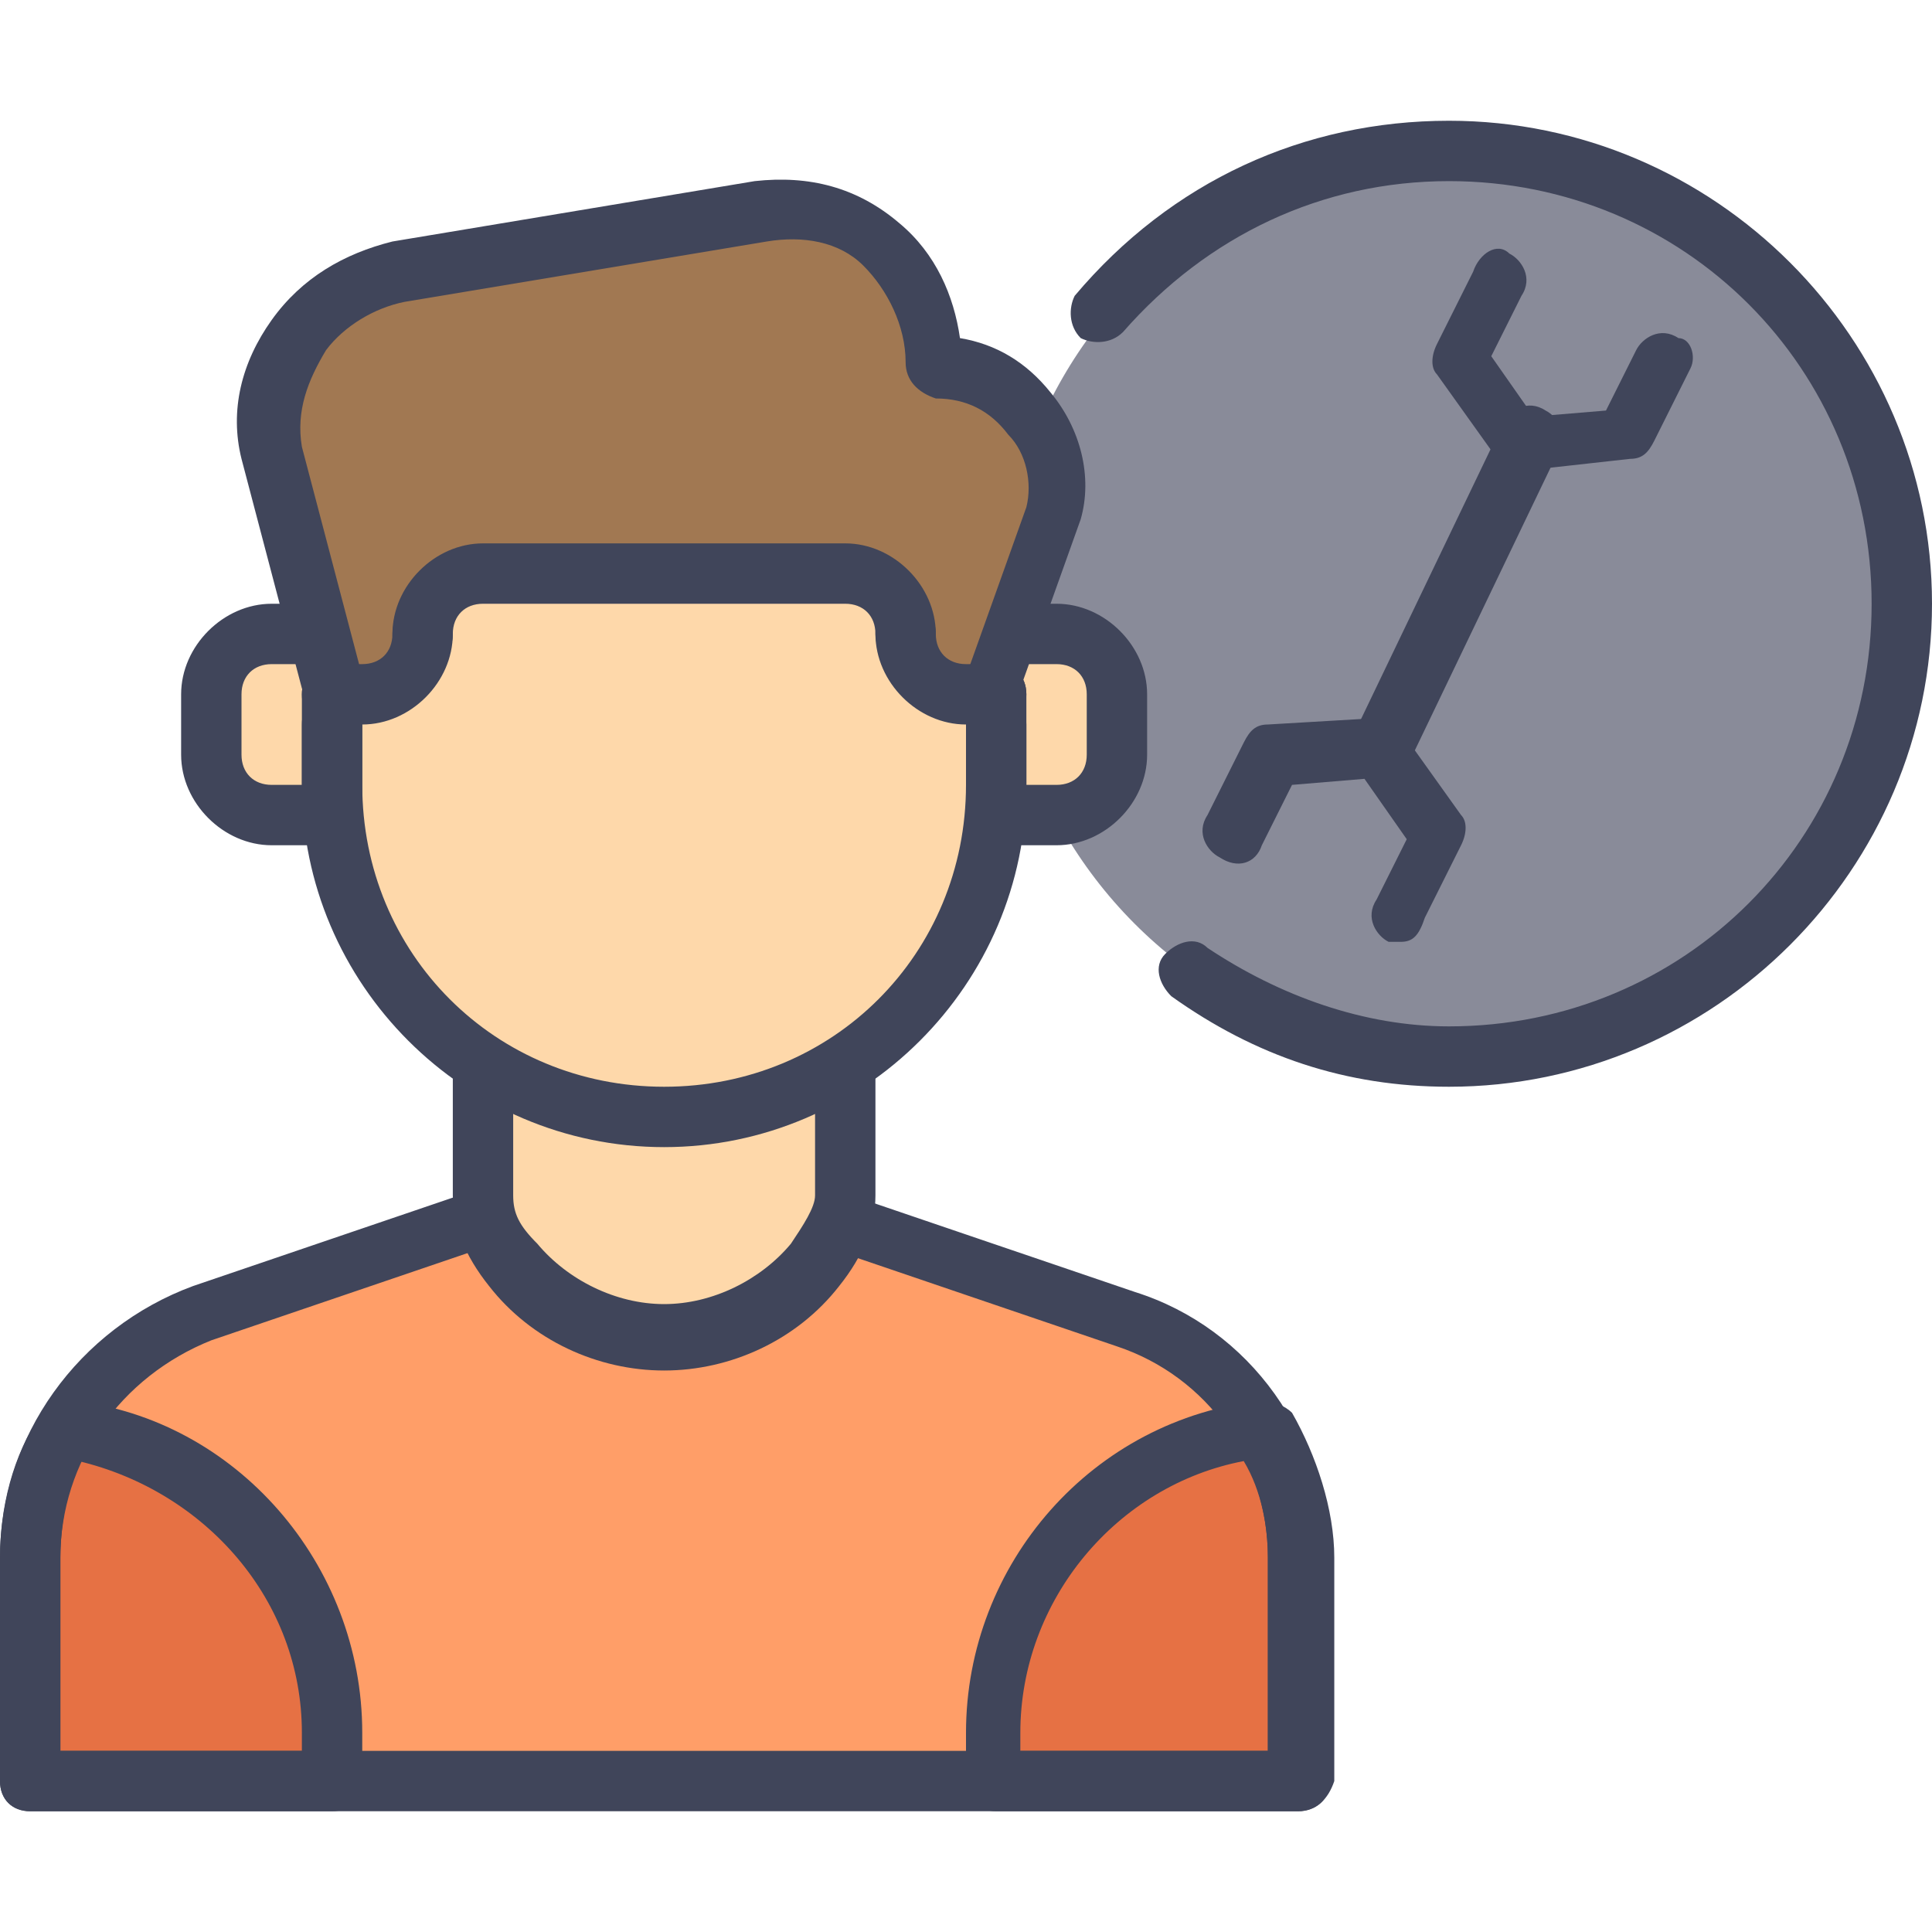 <svg xmlns="http://www.w3.org/2000/svg" id="Customer6" viewBox="0 0 32 32"><circle cx="24.1" cy="10" r="7.5" fill="#898b99"></circle><path fill="#ff9e68" d="M8.1 20.3l-4.7 1.6c-1.7.6-2.9 2.2-2.9 4v3.7h21v-3.7c0-1.8-1.2-3.4-2.9-4l-4.7-1.6"></path><path fill="#fed8aa" d="M8.1 16.8v3.1c0 .4.2.8.5 1.1 1.2 1.6 3.7 1.6 5 0 .3-.4.5-.7.5-1.1v-3.1h-6z"></path><path fill="#a17852" d="M16.2 11.3h.3l1-2.8c.3-1.3-.7-2.5-2-2.5 0-1.5-1.4-2.7-2.9-2.4l-6 1c-1.4.1-2.3 1.5-2.1 2.9l1 3.8h.3"></path><path fill="#fed8aa" d="M16 11.5c-.6 0-1-.4-1-1s-.4-1-1-1H8c-.1 0-.3 0-.4.1-.1 0-.2.1-.3.2l-.1.1s0 .1-.1.2v.1c-.1.1-.1.2-.1.3 0 .6-.4 1-1 1h-.5V13c0 3 2.5 5.5 5.5 5.5s5.5-2.5 5.5-5.5v-1.5H16zM5.5 12v1.5h-1c-.6 0-1-.4-1-1v-1c0-.6.4-1 1-1h1V12zM17.5 10.5h-1v3h1c.6 0 1-.4 1-1v-1c0-.5-.4-1-1-1z"></path><path fill="#e67144" d="M21.5 29.5v-3.7c0-.8-.2-1.5-.6-2.2-2.5.3-4.4 2.4-4.4 5v.8h5zM.5 29.5v-3.7c0-.8.2-1.5.6-2.2 2.5.3 4.4 2.4 4.4 5v.8h-5z"></path><path fill="#40455a" d="M11 22.7c-1.1 0-2.2-.5-2.9-1.4-.4-.5-.6-1-.6-1.5v-2.1c0-.3.2-.5.5-.5s.5.2.5.5v2.1c0 .3.1.5.4.8.5.6 1.3 1 2.1 1s1.6-.4 2.1-1c.2-.3.4-.6.4-.8v-2.1c0-.3.2-.5.5-.5s.5.2.5.5v2.1c0 .5-.2 1-.6 1.5-.7.9-1.8 1.4-2.9 1.4z"></path><path fill="#40455a" d="M11 19c-3.3 0-6-2.7-6-6v-1.5c0-.3.2-.5.5-.5s.5.2.5.5V13c0 2.8 2.2 5 5 5s5-2.2 5-5v-1.5c0-.3.2-.5.5-.5s.5.2.5.5V13c0 3.3-2.7 6-6 6z"></path><path fill="#40455a" d="M16.5 11.8h-.2c-.3-.1-.4-.4-.3-.6l1-2.8c.1-.4 0-.9-.3-1.2-.3-.4-.7-.6-1.2-.6-.3-.1-.5-.3-.5-.6 0-.6-.3-1.2-.7-1.6-.4-.4-1-.5-1.6-.4l-6 1c-.5.1-1 .4-1.3.8-.3.5-.5 1-.4 1.6l1 3.8c.1.3-.1.5-.4.6-.3.1-.5-.1-.6-.4L4 7.6c-.2-.8 0-1.6.5-2.3.5-.7 1.2-1.1 2-1.3l6-1c.9-.1 1.7.1 2.4.7.6.5.9 1.2 1 1.9.6.1 1.1.4 1.5.9.5.6.7 1.4.5 2.1l-1 2.8c0 .3-.2.4-.4.4zM21.5 30H.5c-.3 0-.5-.2-.5-.5v-3.7c0-2 1.3-3.8 3.2-4.5l4.7-1.6c.3-.1.5.1.6.3.1.3-.1.5-.3.6l-4.7 1.6c-1.5.6-2.5 2-2.5 3.6V29h20v-3.2c0-1.6-1-3-2.5-3.5l-4.7-1.6c-.3-.1-.4-.4-.3-.6.1-.3.4-.4.6-.3l4.7 1.6c1.9.6 3.2 2.4 3.2 4.5v3.7c0 .2-.2.4-.5.4z"></path><path fill="#40455a" d="M21.5 30h-5c-.3 0-.5-.2-.5-.5v-.8c0-2.8 2.1-5.2 4.9-5.5.2 0 .4.1.5.2.4.7.7 1.6.7 2.4v3.7c-.1.3-.3.5-.6.5zM17 29h4v-3.2c0-.5-.1-1.1-.4-1.6-2.1.4-3.7 2.3-3.7 4.5v.3zM5.5 30h-5c-.3 0-.5-.2-.5-.5v-3.7c0-.8.2-1.7.7-2.4.1-.2.3-.3.5-.2 2.7.3 4.8 2.7 4.8 5.5v.8c0 .3-.2.5-.5.5zM1 29h4v-.3c0-2.2-1.6-4-3.7-4.5-.2.5-.3 1.1-.3 1.6V29zM5.5 14h-1c-.8 0-1.5-.7-1.5-1.5v-1c0-.8.7-1.5 1.5-1.5H5c.3 0 .5.2.5.5s-.2.5-.5.5h-.5c-.3 0-.5.2-.5.5v1c0 .3.2.5.5.5H5v-1c0-.3.2-.5.5-.5s.5.2.5.5v1.5c0 .3-.2.5-.5.5zM17.5 14h-1c-.3 0-.5-.2-.5-.5V12c0-.3.2-.5.5-.5s.5.2.5.5v1h.5c.3 0 .5-.2.5-.5v-1c0-.3-.2-.5-.5-.5H17c-.3 0-.5-.2-.5-.5s.2-.5.5-.5h.5c.8 0 1.5.7 1.5 1.5v1c0 .8-.7 1.5-1.5 1.5z"></path><path fill="#40455a" d="M24 18c-1.7 0-3.2-.5-4.6-1.5-.2-.2-.3-.5-.1-.7.2-.2.5-.3.7-.1 1.2.8 2.6 1.3 4 1.3 3.9 0 7-3.1 7-7s-3.1-7-7-7c-2.1 0-4 .9-5.4 2.5-.2.2-.5.2-.7.1-.2-.2-.2-.5-.1-.7C19.4 3 21.6 2 24 2c4.4 0 8 3.6 8 8s-3.6 8-8 8z"></path><path fill="#40455a" d="M22.9 12.7h-.2c-.2-.1-.4-.4-.2-.7l2.4-5c.1-.2.4-.4.7-.2.2.1.4.4.2.7l-2.4 5c-.2.1-.3.2-.5.2z"></path><path fill="#40455a" d="M23.2 15.6H23c-.2-.1-.4-.4-.2-.7l.5-1-.7-1-1.2.1-.5 1c-.1.3-.4.4-.7.2-.2-.1-.4-.4-.2-.7l.6-1.2c.1-.2.2-.3.4-.3l1.7-.1c.2 0 .4.1.5.2l1 1.4c.1.1.1.3 0 .5l-.6 1.2c-.1.3-.2.4-.4.4zM25.2 7.8c-.2 0-.3-.1-.4-.2l-1-1.4c-.1-.1-.1-.3 0-.5l.6-1.2c.1-.3.4-.5.6-.3.2.1.4.4.2.7l-.5 1 .7 1 1.2-.1.5-1c.1-.2.4-.4.7-.2.2 0 .3.3.2.5l-.6 1.2c-.1.2-.2.3-.4.3l-1.8.2c.1 0 0 0 0 0zM15 11c-.3 0-.5-.2-.5-.5s-.2-.5-.5-.5H8c-.3 0-.5.2-.5.5s-.2.5-.5.5-.5-.2-.5-.5C6.5 9.7 7.2 9 8 9h6c.8 0 1.5.7 1.5 1.5 0 .3-.2.5-.5.5z"></path><path fill="#40455a" d="M6 12h-.5c-.3 0-.5-.2-.5-.5s.2-.5.5-.5H6c.3 0 .5-.2.5-.5s.2-.5.5-.5.5.2.5.5c0 .8-.7 1.5-1.5 1.5zM16.5 12H16c-.8 0-1.5-.7-1.5-1.5 0-.3.2-.5.5-.5s.5.2.5.5.2.5.5.5h.5c.3 0 .5.2.5.5s-.2.5-.5.5z"></path></svg>